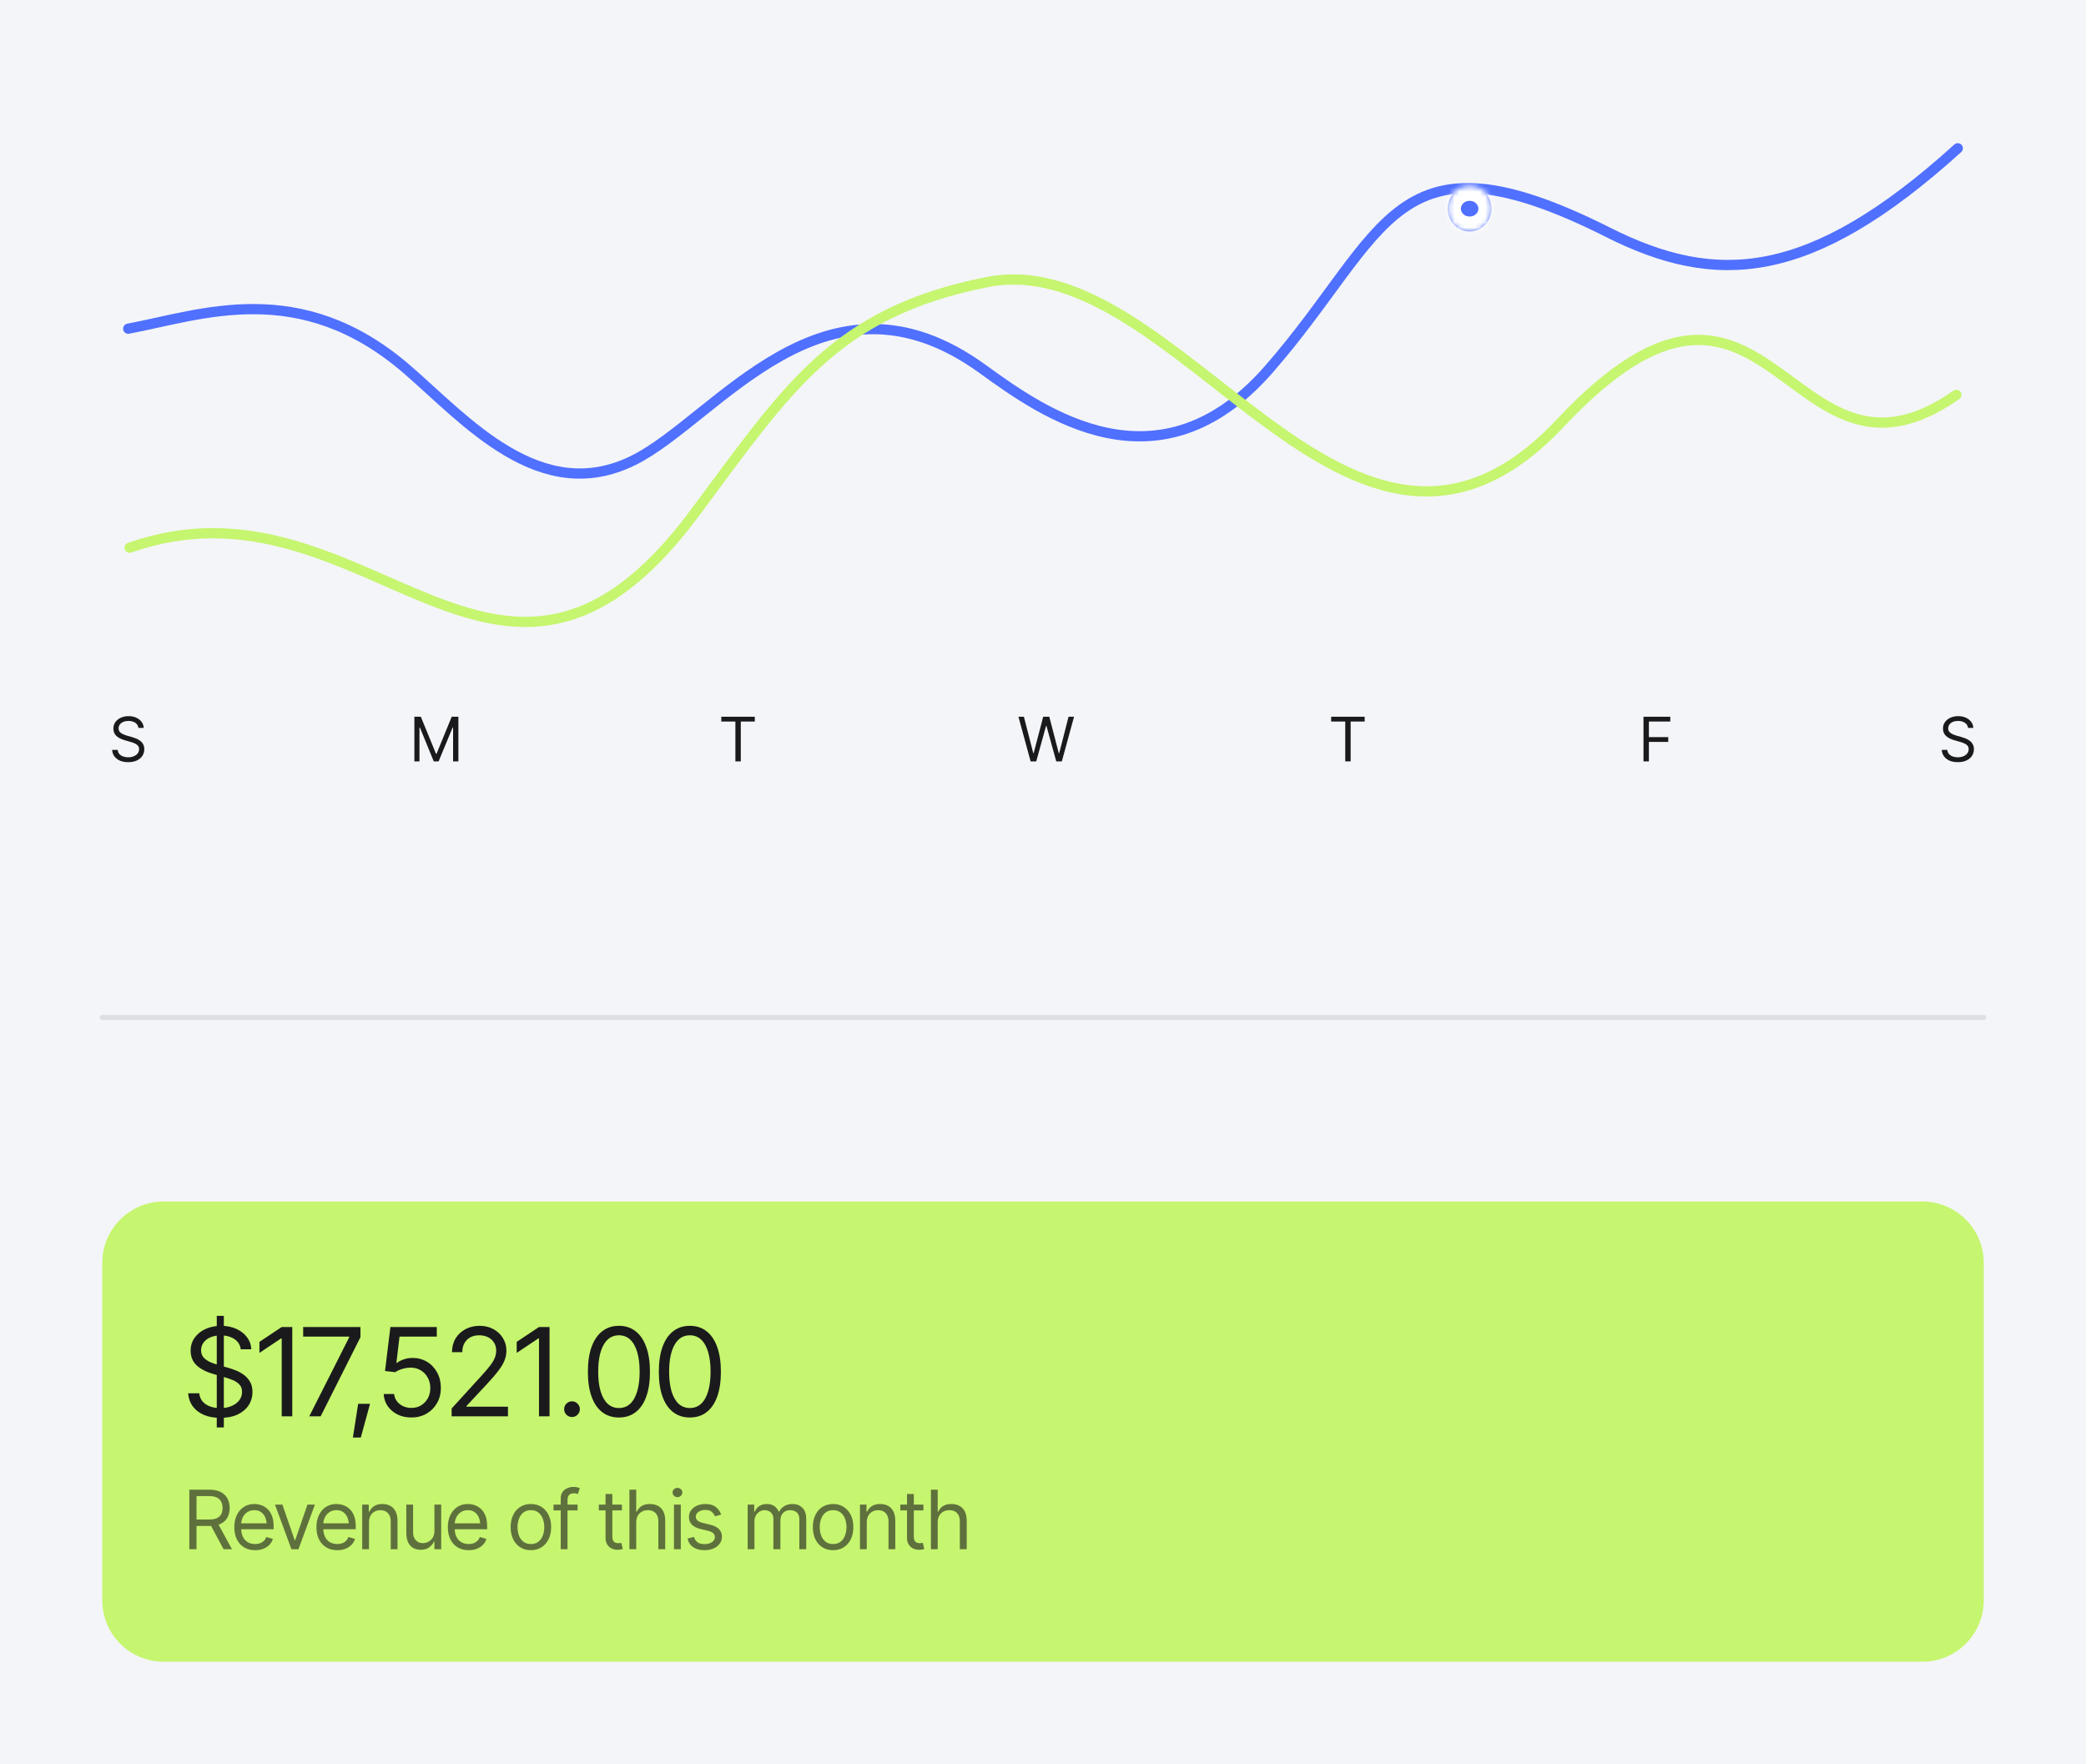 <svg width="408" height="345" viewBox="0 0 408 345" fill="none" xmlns="http://www.w3.org/2000/svg">
<rect width="408" height="345" fill="#F4F5F8"/>
<path d="M25.07 149.063C24.445 149.063 23.904 148.964 23.447 148.765C22.99 148.562 22.631 148.28 22.369 147.921C22.111 147.558 21.965 147.138 21.929 146.661H23.019C23.05 146.989 23.162 147.261 23.353 147.476C23.549 147.69 23.797 147.851 24.097 147.956C24.398 148.062 24.722 148.114 25.07 148.114C25.472 148.114 25.834 148.048 26.154 147.915C26.478 147.782 26.734 147.597 26.922 147.358C27.109 147.12 27.203 146.841 27.203 146.521C27.203 146.231 27.121 145.997 26.957 145.817C26.793 145.638 26.578 145.491 26.312 145.378C26.05 145.265 25.765 145.165 25.457 145.079L24.39 144.774C23.707 144.579 23.166 144.3 22.767 143.937C22.373 143.569 22.175 143.091 22.175 142.501C22.175 142.013 22.306 141.587 22.568 141.224C22.834 140.856 23.191 140.571 23.64 140.368C24.093 140.165 24.597 140.063 25.152 140.063C25.715 140.063 26.215 140.165 26.652 140.368C27.09 140.567 27.437 140.841 27.695 141.188C27.953 141.532 28.09 141.923 28.105 142.36H27.074C27.023 141.931 26.816 141.597 26.453 141.358C26.093 141.12 25.648 141.001 25.117 141.001C24.734 141.001 24.398 141.063 24.109 141.188C23.82 141.313 23.595 141.485 23.435 141.704C23.275 141.923 23.195 142.173 23.195 142.454C23.195 142.763 23.291 143.013 23.482 143.204C23.674 143.392 23.9 143.538 24.162 143.644C24.427 143.749 24.668 143.833 24.883 143.896L25.761 144.142C25.988 144.204 26.24 144.288 26.517 144.394C26.799 144.499 27.068 144.642 27.326 144.821C27.588 145.001 27.802 145.231 27.97 145.513C28.138 145.79 28.222 146.134 28.222 146.544C28.222 147.013 28.099 147.438 27.853 147.821C27.607 148.2 27.25 148.503 26.781 148.729C26.312 148.952 25.742 149.063 25.07 149.063Z" fill="#1A1A1C"/>
<path d="M81.048 140.181H82.313L85.278 147.423H85.384L88.349 140.181H89.655V148.911H88.618V142.278H88.536L85.788 148.911H84.839L82.126 142.278H82.044V148.911H81.048V140.181Z" fill="#1A1A1C"/>
<path d="M141.082 141.118V140.181H147.633V141.118H144.89V148.911H143.836V141.118H141.082Z" fill="#1A1A1C"/>
<path d="M201.577 148.911L199.198 140.181H200.264L202.093 147.294H202.175L204.038 140.181H205.233L207.085 147.294H207.179L208.995 140.181H210.073L207.682 148.911H206.593L204.671 141.962H204.6L202.679 148.911H201.577Z" fill="#1A1A1C"/>
<path d="M260.363 141.118V140.181H266.914V141.118H264.172V148.911H263.117V141.118H260.363Z" fill="#1A1A1C"/>
<path d="M321.451 148.911V140.181H326.689V141.118H322.506V144.165H326.291V145.103H322.506V148.911H321.451Z" fill="#1A1A1C"/>
<path d="M382.922 149.063C382.297 149.063 381.756 148.964 381.299 148.765C380.841 148.562 380.482 148.28 380.22 147.921C379.963 147.558 379.816 147.138 379.781 146.661H380.871C380.902 146.989 381.013 147.261 381.205 147.476C381.4 147.69 381.648 147.851 381.949 147.956C382.25 148.062 382.574 148.114 382.922 148.114C383.324 148.114 383.685 148.048 384.006 147.915C384.33 147.782 384.586 147.597 384.773 147.358C384.961 147.12 385.054 146.841 385.054 146.521C385.054 146.231 384.972 145.997 384.808 145.817C384.644 145.638 384.429 145.491 384.164 145.378C383.902 145.265 383.617 145.165 383.308 145.079L382.242 144.774C381.558 144.579 381.017 144.3 380.619 143.937C380.224 143.569 380.027 143.091 380.027 142.501C380.027 142.013 380.158 141.587 380.42 141.224C380.685 140.856 381.043 140.571 381.492 140.368C381.945 140.165 382.449 140.063 383.004 140.063C383.566 140.063 384.066 140.165 384.504 140.368C384.941 140.567 385.289 140.841 385.547 141.188C385.804 141.532 385.941 141.923 385.957 142.36H384.925C384.875 141.931 384.668 141.597 384.304 141.358C383.945 141.12 383.5 141.001 382.968 141.001C382.586 141.001 382.25 141.063 381.961 141.188C381.672 141.313 381.447 141.485 381.287 141.704C381.127 141.923 381.047 142.173 381.047 142.454C381.047 142.763 381.142 143.013 381.334 143.204C381.525 143.392 381.752 143.538 382.013 143.644C382.279 143.749 382.519 143.833 382.734 143.896L383.613 144.142C383.84 144.204 384.091 144.288 384.369 144.394C384.65 144.499 384.92 144.642 385.177 144.821C385.439 145.001 385.654 145.231 385.822 145.513C385.99 145.79 386.074 146.134 386.074 146.544C386.074 147.013 385.951 147.438 385.705 147.821C385.459 148.2 385.101 148.503 384.633 148.729C384.164 148.952 383.593 149.063 382.922 149.063Z" fill="#1A1A1C"/>
<path d="M25.078 64.286C39.302 61.633 58.592 54.084 79.612 72.245C91.025 82.107 105.62 99.129 123.93 90.02C140.249 81.903 161.329 49.694 192.303 72.245C204.001 80.735 226.636 96.87 248.155 72.245C271.57 45.45 272.366 24.226 314.543 45.45C335.625 56.059 353.927 55.265 382.923 29" stroke="#5070ff" stroke-width="2" stroke-linecap="round"/>
<path d="M25.352 107.115C71.754 90.881 97.275 152.126 135.789 100.473C154.027 76.014 163.167 61.071 193.097 55.168C230.807 47.729 263.911 126.654 305.2 82.726C346.489 38.798 349.457 100.473 382.651 77.229" stroke="#C6F56F" stroke-width="2" stroke-linecap="round"/>
<g filter="url(#filter0_d_1115_22697)">
<mask id="path-10-inside-1_1115_22697" fill="white">
<ellipse cx="287.443" cy="36.812" rx="4.279" ry="4.464"/>
</mask>
<ellipse cx="287.443" cy="36.812" rx="4.279" ry="4.464" fill="#5070ff"/>
<path d="M291.722 36.812H285.722C285.722 36.206 286.256 35.276 287.443 35.276V41.276V47.276C293.357 47.276 297.722 42.349 297.722 36.812H291.722ZM287.443 41.276V35.276C288.631 35.276 289.164 36.206 289.164 36.812H283.164H277.164C277.164 42.349 281.529 47.276 287.443 47.276V41.276ZM283.164 36.812H289.164C289.164 37.418 288.631 38.348 287.443 38.348V32.348V26.348C281.529 26.348 277.164 31.275 277.164 36.812H283.164ZM287.443 32.348V38.348C286.256 38.348 285.722 37.418 285.722 36.812H291.722H297.722C297.722 31.275 293.357 26.348 287.443 26.348V32.348Z" fill="white" mask="url(#path-10-inside-1_1115_22697)"/>
</g>
<path d="M20 199H388" stroke="#1A1A1C" stroke-opacity="0.1" stroke-linecap="round"/>
<path d="M20 247C20 240.373 25.373 235 32 235H376C382.627 235 388 240.373 388 247V313C388 319.627 382.627 325 376 325H32C25.373 325 20 319.627 20 313V247Z" fill="#C6F56F"/>
<path d="M42.398 279.18V257.359H43.781V279.18H42.398ZM43.078 277.305C41.828 277.305 40.746 277.105 39.832 276.707C38.918 276.301 38.199 275.738 37.676 275.02C37.16 274.293 36.867 273.453 36.797 272.5H38.977C39.039 273.156 39.262 273.699 39.645 274.129C40.035 274.559 40.531 274.879 41.133 275.09C41.734 275.301 42.383 275.406 43.078 275.406C43.883 275.406 44.605 275.273 45.246 275.008C45.895 274.742 46.406 274.371 46.781 273.895C47.156 273.418 47.344 272.859 47.344 272.219C47.344 271.641 47.18 271.172 46.852 270.812C46.523 270.453 46.094 270.16 45.562 269.934C45.039 269.707 44.469 269.508 43.852 269.336L41.719 268.727C40.352 268.336 39.27 267.777 38.473 267.051C37.684 266.316 37.289 265.359 37.289 264.18C37.289 263.203 37.551 262.352 38.074 261.625C38.605 260.891 39.32 260.32 40.219 259.914C41.125 259.508 42.133 259.305 43.242 259.305C44.367 259.305 45.367 259.508 46.242 259.914C47.117 260.312 47.812 260.859 48.328 261.555C48.844 262.242 49.117 263.023 49.148 263.898H47.086C46.984 263.039 46.57 262.371 45.844 261.895C45.125 261.418 44.234 261.18 43.172 261.18C42.406 261.18 41.734 261.305 41.156 261.555C40.578 261.805 40.129 262.148 39.809 262.586C39.488 263.023 39.328 263.523 39.328 264.086C39.328 264.703 39.52 265.203 39.902 265.586C40.285 265.961 40.738 266.254 41.262 266.465C41.793 266.676 42.273 266.844 42.703 266.969L44.461 267.461C44.914 267.586 45.418 267.754 45.973 267.965C46.535 268.176 47.074 268.461 47.59 268.82C48.113 269.18 48.543 269.641 48.879 270.203C49.215 270.758 49.383 271.445 49.383 272.266C49.383 273.203 49.137 274.055 48.645 274.82C48.152 275.578 47.438 276.184 46.5 276.637C45.562 277.082 44.422 277.305 43.078 277.305ZM57.164 259.539V277H55.102V261.766H54.984L50.742 264.602V262.445L55.102 259.539H57.164ZM60.492 277L68.297 261.555V261.414H59.297V259.539H70.5V261.531L62.719 277H60.492ZM69.023 281.148L70.055 274.562H72.375L70.57 281.148H69.023ZM80.461 277.234C79.461 277.234 78.559 277.039 77.754 276.648C76.957 276.25 76.316 275.703 75.832 275.008C75.348 274.312 75.086 273.523 75.047 272.641H77.086C77.164 273.422 77.519 274.07 78.152 274.586C78.793 275.102 79.562 275.359 80.461 275.359C81.18 275.359 81.816 275.191 82.371 274.855C82.926 274.52 83.363 274.059 83.684 273.473C84.004 272.887 84.164 272.219 84.164 271.469C84.164 270.711 83.996 270.031 83.66 269.43C83.332 268.828 82.879 268.355 82.301 268.012C81.723 267.66 81.062 267.484 80.32 267.484C79.781 267.484 79.231 267.57 78.668 267.742C78.113 267.906 77.656 268.117 77.297 268.375L75.305 268.141L76.359 259.539H85.43V261.414H78.141L77.531 266.57H77.625C77.984 266.281 78.434 266.047 78.973 265.867C79.512 265.68 80.078 265.586 80.672 265.586C81.742 265.586 82.695 265.84 83.531 266.348C84.367 266.855 85.023 267.551 85.5 268.434C85.984 269.309 86.227 270.312 86.227 271.445C86.227 272.555 85.977 273.547 85.477 274.422C84.977 275.297 84.293 275.984 83.426 276.484C82.559 276.984 81.57 277.234 80.461 277.234ZM88.336 277V275.477L94.102 269.148C94.773 268.414 95.324 267.773 95.754 267.227C96.191 266.68 96.516 266.164 96.727 265.68C96.945 265.195 97.055 264.688 97.055 264.156C97.055 263.539 96.906 263.008 96.609 262.562C96.32 262.109 95.926 261.762 95.426 261.52C94.926 261.277 94.359 261.156 93.727 261.156C93.055 261.156 92.469 261.293 91.969 261.566C91.477 261.84 91.094 262.227 90.82 262.727C90.555 263.219 90.422 263.797 90.422 264.461H88.406C88.406 263.438 88.641 262.539 89.109 261.766C89.586 260.992 90.231 260.391 91.043 259.961C91.863 259.523 92.781 259.305 93.797 259.305C94.82 259.305 95.727 259.523 96.516 259.961C97.305 260.391 97.922 260.973 98.367 261.707C98.82 262.434 99.047 263.25 99.047 264.156C99.047 264.797 98.93 265.422 98.695 266.031C98.469 266.633 98.07 267.309 97.5 268.059C96.938 268.809 96.156 269.719 95.156 270.789L91.242 274.984V275.125H99.352V277H88.336ZM107.484 259.539V277H105.422V261.766H105.305L101.062 264.602V262.445L105.422 259.539H107.484ZM111.879 277.141C111.457 277.141 111.094 276.992 110.789 276.695C110.492 276.391 110.344 276.027 110.344 275.605C110.344 275.184 110.492 274.824 110.789 274.527C111.094 274.223 111.457 274.07 111.879 274.07C112.301 274.07 112.66 274.223 112.957 274.527C113.262 274.824 113.414 275.184 113.414 275.605C113.414 276.027 113.262 276.391 112.957 276.695C112.66 276.992 112.301 277.141 111.879 277.141ZM121.055 277.234C119.773 277.234 118.68 276.883 117.773 276.18C116.867 275.477 116.176 274.461 115.699 273.133C115.223 271.797 114.984 270.18 114.984 268.281C114.984 266.391 115.223 264.777 115.699 263.441C116.184 262.098 116.879 261.074 117.785 260.371C118.691 259.66 119.781 259.305 121.055 259.305C122.328 259.305 123.418 259.66 124.324 260.371C125.23 261.074 125.922 262.098 126.398 263.441C126.883 264.777 127.125 266.391 127.125 268.281C127.125 270.18 126.887 271.797 126.41 273.133C125.934 274.461 125.242 275.477 124.336 276.18C123.438 276.883 122.344 277.234 121.055 277.234ZM121.055 275.383C121.922 275.383 122.656 275.105 123.258 274.551C123.859 273.988 124.316 273.176 124.629 272.113C124.949 271.051 125.109 269.773 125.109 268.281C125.109 266.781 124.949 265.5 124.629 264.438C124.316 263.375 123.859 262.562 123.258 262C122.656 261.438 121.922 261.156 121.055 261.156C119.758 261.156 118.758 261.781 118.055 263.031C117.352 264.281 117 266.031 117 268.281C117 269.773 117.156 271.051 117.469 272.113C117.789 273.176 118.25 273.988 118.852 274.551C119.461 275.105 120.195 275.383 121.055 275.383ZM134.93 277.234C133.648 277.234 132.555 276.883 131.648 276.18C130.742 275.477 130.051 274.461 129.574 273.133C129.098 271.797 128.859 270.18 128.859 268.281C128.859 266.391 129.098 264.777 129.574 263.441C130.059 262.098 130.754 261.074 131.66 260.371C132.566 259.66 133.656 259.305 134.93 259.305C136.203 259.305 137.293 259.66 138.199 260.371C139.105 261.074 139.797 262.098 140.273 263.441C140.758 264.777 141 266.391 141 268.281C141 270.18 140.762 271.797 140.285 273.133C139.809 274.461 139.117 275.477 138.211 276.18C137.312 276.883 136.219 277.234 134.93 277.234ZM134.93 275.383C135.797 275.383 136.531 275.105 137.133 274.551C137.734 273.988 138.191 273.176 138.504 272.113C138.824 271.051 138.984 269.773 138.984 268.281C138.984 266.781 138.824 265.5 138.504 264.438C138.191 263.375 137.734 262.562 137.133 262C136.531 261.438 135.797 261.156 134.93 261.156C133.633 261.156 132.633 261.781 131.93 263.031C131.227 264.281 130.875 266.031 130.875 268.281C130.875 269.773 131.031 271.051 131.344 272.113C131.664 273.176 132.125 273.988 132.727 274.551C133.336 275.105 134.07 275.383 134.93 275.383Z" fill="#1A1A1C"/>
<path d="M37.031 303V291.359H40.969C41.88 291.359 42.625 291.516 43.203 291.828C43.786 292.135 44.219 292.56 44.5 293.102C44.781 293.638 44.922 294.25 44.922 294.938C44.922 295.62 44.781 296.227 44.5 296.758C44.224 297.289 43.794 297.706 43.211 298.008C42.633 298.305 41.891 298.453 40.984 298.453H37.812V297.188H40.938C41.562 297.188 42.065 297.096 42.445 296.914C42.825 296.732 43.102 296.474 43.273 296.141C43.445 295.802 43.531 295.401 43.531 294.938C43.531 294.469 43.443 294.06 43.266 293.711C43.094 293.362 42.818 293.091 42.438 292.898C42.057 292.706 41.552 292.609 40.922 292.609H38.438V303H37.031ZM43.734 303L40.922 297.766H42.516L45.375 303H43.734ZM49.906 303.188C49.068 303.188 48.341 303 47.727 302.625C47.117 302.25 46.648 301.727 46.32 301.055C45.992 300.378 45.828 299.594 45.828 298.703C45.828 297.807 45.99 297.018 46.312 296.336C46.635 295.654 47.089 295.12 47.672 294.734C48.26 294.349 48.948 294.156 49.734 294.156C50.188 294.156 50.638 294.232 51.086 294.383C51.534 294.534 51.94 294.779 52.305 295.117C52.675 295.456 52.969 295.904 53.188 296.461C53.406 297.018 53.516 297.703 53.516 298.516V299.094H46.781V297.938H52.789L52.172 298.375C52.172 297.792 52.081 297.273 51.898 296.82C51.716 296.367 51.443 296.01 51.078 295.75C50.719 295.49 50.271 295.359 49.734 295.359C49.198 295.359 48.737 295.492 48.352 295.758C47.971 296.018 47.68 296.359 47.477 296.781C47.273 297.203 47.172 297.656 47.172 298.141V298.906C47.172 299.568 47.286 300.128 47.516 300.586C47.745 301.044 48.065 301.393 48.477 301.633C48.888 301.867 49.365 301.984 49.906 301.984C50.255 301.984 50.573 301.935 50.859 301.836C51.146 301.732 51.393 301.578 51.602 301.375C51.81 301.167 51.969 300.911 52.078 300.609L53.375 300.984C53.24 301.422 53.01 301.807 52.688 302.141C52.37 302.469 51.974 302.727 51.5 302.914C51.026 303.096 50.495 303.188 49.906 303.188ZM61.594 294.266L58.375 303H57L53.781 294.266H55.234L57.641 301.234H57.734L60.141 294.266H61.594ZM65.969 303.188C65.13 303.188 64.404 303 63.789 302.625C63.18 302.25 62.711 301.727 62.383 301.055C62.055 300.378 61.891 299.594 61.891 298.703C61.891 297.807 62.052 297.018 62.375 296.336C62.698 295.654 63.151 295.12 63.734 294.734C64.323 294.349 65.01 294.156 65.797 294.156C66.25 294.156 66.701 294.232 67.148 294.383C67.596 294.534 68.003 294.779 68.367 295.117C68.737 295.456 69.031 295.904 69.25 296.461C69.469 297.018 69.578 297.703 69.578 298.516V299.094H62.844V297.938H68.852L68.234 298.375C68.234 297.792 68.143 297.273 67.961 296.82C67.779 296.367 67.505 296.01 67.141 295.75C66.781 295.49 66.333 295.359 65.797 295.359C65.26 295.359 64.799 295.492 64.414 295.758C64.034 296.018 63.742 296.359 63.539 296.781C63.336 297.203 63.234 297.656 63.234 298.141V298.906C63.234 299.568 63.349 300.128 63.578 300.586C63.807 301.044 64.128 301.393 64.539 301.633C64.951 301.867 65.427 301.984 65.969 301.984C66.318 301.984 66.635 301.935 66.922 301.836C67.208 301.732 67.456 301.578 67.664 301.375C67.872 301.167 68.031 300.911 68.141 300.609L69.438 300.984C69.302 301.422 69.073 301.807 68.75 302.141C68.432 302.469 68.037 302.727 67.562 302.914C67.088 303.096 66.557 303.188 65.969 303.188ZM72.172 297.75V303H70.844V294.266H72.125V295.641H72.25C72.453 295.193 72.763 294.833 73.18 294.562C73.596 294.292 74.135 294.156 74.797 294.156C75.385 294.156 75.901 294.276 76.344 294.516C76.787 294.755 77.13 295.12 77.375 295.609C77.625 296.094 77.75 296.708 77.75 297.453V303H76.422V297.547C76.422 296.865 76.242 296.331 75.883 295.945C75.523 295.555 75.034 295.359 74.414 295.359C73.987 295.359 73.604 295.453 73.266 295.641C72.927 295.828 72.659 296.099 72.461 296.453C72.268 296.807 72.172 297.24 72.172 297.75ZM84.969 299.438V294.266H86.297V303H84.969V301.516H84.875C84.667 301.958 84.346 302.336 83.914 302.648C83.487 302.961 82.943 303.115 82.281 303.109C81.734 303.109 81.25 302.992 80.828 302.758C80.406 302.518 80.073 302.154 79.828 301.664C79.588 301.174 79.469 300.557 79.469 299.812V294.266H80.797V299.734C80.797 300.365 80.977 300.87 81.336 301.25C81.701 301.63 82.162 301.818 82.719 301.812C83.052 301.812 83.391 301.729 83.734 301.562C84.083 301.391 84.375 301.13 84.609 300.781C84.849 300.427 84.969 299.979 84.969 299.438ZM91.672 303.188C90.833 303.188 90.107 303 89.492 302.625C88.883 302.25 88.414 301.727 88.086 301.055C87.758 300.378 87.594 299.594 87.594 298.703C87.594 297.807 87.755 297.018 88.078 296.336C88.401 295.654 88.854 295.12 89.438 294.734C90.026 294.349 90.713 294.156 91.5 294.156C91.953 294.156 92.404 294.232 92.852 294.383C93.299 294.534 93.706 294.779 94.07 295.117C94.44 295.456 94.734 295.904 94.953 296.461C95.172 297.018 95.281 297.703 95.281 298.516V299.094H88.547V297.938H94.555L93.938 298.375C93.938 297.792 93.846 297.273 93.664 296.82C93.482 296.367 93.208 296.01 92.844 295.75C92.484 295.49 92.037 295.359 91.5 295.359C90.963 295.359 90.503 295.492 90.117 295.758C89.737 296.018 89.445 296.359 89.242 296.781C89.039 297.203 88.938 297.656 88.938 298.141V298.906C88.938 299.568 89.052 300.128 89.281 300.586C89.51 301.044 89.831 301.393 90.242 301.633C90.654 301.867 91.13 301.984 91.672 301.984C92.021 301.984 92.338 301.935 92.625 301.836C92.912 301.732 93.159 301.578 93.367 301.375C93.576 301.167 93.734 300.911 93.844 300.609L95.141 300.984C95.005 301.422 94.776 301.807 94.453 302.141C94.135 302.469 93.74 302.727 93.266 302.914C92.792 303.096 92.26 303.188 91.672 303.188ZM103.828 303.188C103.042 303.188 102.352 303 101.758 302.625C101.164 302.25 100.701 301.724 100.367 301.047C100.039 300.37 99.875 299.583 99.875 298.688C99.875 297.776 100.039 296.982 100.367 296.305C100.701 295.622 101.164 295.094 101.758 294.719C102.352 294.344 103.042 294.156 103.828 294.156C104.62 294.156 105.312 294.344 105.906 294.719C106.5 295.094 106.964 295.622 107.297 296.305C107.63 296.982 107.797 297.776 107.797 298.688C107.797 299.583 107.63 300.37 107.297 301.047C106.964 301.724 106.5 302.25 105.906 302.625C105.312 303 104.62 303.188 103.828 303.188ZM103.828 301.984C104.432 301.984 104.927 301.831 105.312 301.523C105.698 301.216 105.984 300.812 106.172 300.312C106.359 299.807 106.453 299.266 106.453 298.688C106.453 298.099 106.359 297.552 106.172 297.047C105.984 296.542 105.698 296.135 105.312 295.828C104.927 295.516 104.432 295.359 103.828 295.359C103.234 295.359 102.745 295.516 102.359 295.828C101.974 296.135 101.688 296.542 101.5 297.047C101.312 297.552 101.219 298.099 101.219 298.688C101.219 299.266 101.312 299.807 101.5 300.312C101.688 300.812 101.974 301.216 102.359 301.523C102.745 301.831 103.234 301.984 103.828 301.984ZM112.969 294.266V295.406H108.266V294.266H112.969ZM109.672 303V293.062C109.672 292.562 109.789 292.146 110.023 291.812C110.263 291.479 110.57 291.229 110.945 291.062C111.32 290.896 111.714 290.812 112.125 290.812C112.458 290.812 112.729 290.841 112.938 290.898C113.151 290.951 113.307 291 113.406 291.047L113.016 292.203C112.948 292.177 112.854 292.148 112.734 292.117C112.62 292.081 112.464 292.062 112.266 292.062C111.823 292.062 111.5 292.177 111.297 292.406C111.099 292.63 111 292.958 111 293.391V303H109.672ZM121.641 294.266V295.406H117.125V294.266H121.641ZM118.438 292.188H119.766V300.5C119.766 300.953 119.859 301.286 120.047 301.5C120.234 301.708 120.531 301.812 120.938 301.812C121.026 301.812 121.117 301.807 121.211 301.797C121.31 301.786 121.417 301.771 121.531 301.75L121.812 302.953C121.688 303 121.534 303.036 121.352 303.062C121.174 303.094 120.995 303.109 120.812 303.109C120.109 303.109 119.536 302.901 119.094 302.484C118.656 302.068 118.438 301.526 118.438 300.859V292.188ZM124.438 297.75V303H123.109V291.359H124.438V295.641H124.562C124.766 295.188 125.07 294.828 125.477 294.562C125.888 294.292 126.438 294.156 127.125 294.156C127.719 294.156 128.24 294.276 128.688 294.516C129.135 294.75 129.484 295.112 129.734 295.602C129.984 296.086 130.109 296.703 130.109 297.453V303H128.766V297.547C128.766 296.849 128.586 296.31 128.227 295.93C127.867 295.549 127.37 295.359 126.734 295.359C126.292 295.359 125.898 295.453 125.555 295.641C125.211 295.828 124.938 296.099 124.734 296.453C124.536 296.807 124.438 297.24 124.438 297.75ZM131.828 303V294.266H133.156V303H131.828ZM132.5 292.812C132.24 292.812 132.016 292.724 131.828 292.547C131.641 292.37 131.547 292.156 131.547 291.906C131.547 291.656 131.641 291.443 131.828 291.266C132.016 291.089 132.24 291 132.5 291C132.76 291 132.984 291.089 133.172 291.266C133.359 291.443 133.453 291.656 133.453 291.906C133.453 292.156 133.359 292.37 133.172 292.547C132.984 292.724 132.76 292.812 132.5 292.812ZM141.047 296.234L139.844 296.562C139.729 296.266 139.531 295.984 139.25 295.719C138.974 295.448 138.542 295.312 137.953 295.312C137.422 295.312 136.979 295.438 136.625 295.688C136.271 295.932 136.094 296.24 136.094 296.609C136.094 296.943 136.214 297.208 136.453 297.406C136.698 297.604 137.078 297.766 137.594 297.891L138.891 298.203C139.667 298.391 140.245 298.68 140.625 299.07C141.01 299.461 141.203 299.958 141.203 300.562C141.203 301.062 141.06 301.51 140.773 301.906C140.487 302.302 140.089 302.615 139.578 302.844C139.068 303.073 138.474 303.188 137.797 303.188C136.906 303.188 136.169 302.992 135.586 302.602C135.008 302.211 134.641 301.646 134.484 300.906L135.75 300.594C135.87 301.062 136.099 301.414 136.438 301.648C136.781 301.883 137.229 302 137.781 302C138.401 302 138.896 301.867 139.266 301.602C139.641 301.331 139.828 301.01 139.828 300.641C139.828 300.026 139.396 299.615 138.531 299.406L137.078 299.062C136.276 298.87 135.688 298.576 135.312 298.18C134.938 297.784 134.75 297.286 134.75 296.688C134.75 296.193 134.888 295.755 135.164 295.375C135.445 294.995 135.828 294.698 136.312 294.484C136.797 294.266 137.344 294.156 137.953 294.156C138.823 294.156 139.503 294.349 139.992 294.734C140.487 295.115 140.839 295.615 141.047 296.234ZM146.234 303V294.266H147.516V295.641H147.641C147.823 295.172 148.117 294.807 148.523 294.547C148.93 294.286 149.417 294.156 149.984 294.156C150.557 294.156 151.034 294.286 151.414 294.547C151.799 294.807 152.099 295.172 152.312 295.641H152.406C152.635 295.188 152.971 294.828 153.414 294.562C153.862 294.292 154.396 294.156 155.016 294.156C155.797 294.156 156.438 294.401 156.938 294.891C157.438 295.375 157.688 296.13 157.688 297.156V303H156.344V297.156C156.344 296.51 156.167 296.049 155.812 295.773C155.458 295.497 155.042 295.359 154.562 295.359C153.953 295.359 153.479 295.547 153.141 295.922C152.807 296.292 152.641 296.755 152.641 297.312V303H151.266V297.016C151.266 296.521 151.107 296.122 150.789 295.82C150.471 295.513 150.057 295.359 149.547 295.359C149.198 295.359 148.872 295.453 148.57 295.641C148.268 295.828 148.023 296.086 147.836 296.414C147.654 296.742 147.562 297.12 147.562 297.547V303H146.234ZM162.938 303.188C162.151 303.188 161.461 303 160.867 302.625C160.273 302.25 159.81 301.724 159.477 301.047C159.148 300.37 158.984 299.583 158.984 298.688C158.984 297.776 159.148 296.982 159.477 296.305C159.81 295.622 160.273 295.094 160.867 294.719C161.461 294.344 162.151 294.156 162.938 294.156C163.729 294.156 164.422 294.344 165.016 294.719C165.609 295.094 166.073 295.622 166.406 296.305C166.74 296.982 166.906 297.776 166.906 298.688C166.906 299.583 166.74 300.37 166.406 301.047C166.073 301.724 165.609 302.25 165.016 302.625C164.422 303 163.729 303.188 162.938 303.188ZM162.938 301.984C163.542 301.984 164.036 301.831 164.422 301.523C164.807 301.216 165.094 300.812 165.281 300.312C165.469 299.807 165.562 299.266 165.562 298.688C165.562 298.099 165.469 297.552 165.281 297.047C165.094 296.542 164.807 296.135 164.422 295.828C164.036 295.516 163.542 295.359 162.938 295.359C162.344 295.359 161.854 295.516 161.469 295.828C161.083 296.135 160.797 296.542 160.609 297.047C160.422 297.552 160.328 298.099 160.328 298.688C160.328 299.266 160.422 299.807 160.609 300.312C160.797 300.812 161.083 301.216 161.469 301.523C161.854 301.831 162.344 301.984 162.938 301.984ZM169.531 297.75V303H168.203V294.266H169.484V295.641H169.609C169.812 295.193 170.122 294.833 170.539 294.562C170.956 294.292 171.495 294.156 172.156 294.156C172.745 294.156 173.26 294.276 173.703 294.516C174.146 294.755 174.49 295.12 174.734 295.609C174.984 296.094 175.109 296.708 175.109 297.453V303H173.781V297.547C173.781 296.865 173.602 296.331 173.242 295.945C172.883 295.555 172.393 295.359 171.773 295.359C171.346 295.359 170.964 295.453 170.625 295.641C170.286 295.828 170.018 296.099 169.82 296.453C169.628 296.807 169.531 297.24 169.531 297.75ZM180.609 294.266V295.406H176.094V294.266H180.609ZM177.406 292.188H178.734V300.5C178.734 300.953 178.828 301.286 179.016 301.5C179.203 301.708 179.5 301.812 179.906 301.812C179.995 301.812 180.086 301.807 180.18 301.797C180.279 301.786 180.385 301.771 180.5 301.75L180.781 302.953C180.656 303 180.503 303.036 180.32 303.062C180.143 303.094 179.964 303.109 179.781 303.109C179.078 303.109 178.505 302.901 178.062 302.484C177.625 302.068 177.406 301.526 177.406 300.859V292.188ZM183.406 297.75V303H182.078V291.359H183.406V295.641H183.531C183.734 295.188 184.039 294.828 184.445 294.562C184.857 294.292 185.406 294.156 186.094 294.156C186.688 294.156 187.208 294.276 187.656 294.516C188.104 294.75 188.453 295.112 188.703 295.602C188.953 296.086 189.078 296.703 189.078 297.453V303H187.734V297.547C187.734 296.849 187.555 296.31 187.195 295.93C186.836 295.549 186.339 295.359 185.703 295.359C185.26 295.359 184.867 295.453 184.523 295.641C184.18 295.828 183.906 296.099 183.703 296.453C183.505 296.807 183.406 297.24 183.406 297.75Z" fill="#1A1A1C" fill-opacity="0.6"/>
<defs>
<filter id="filter0_d_1115_22697" x="273.164" y="26.348" width="28.555" height="28.929" filterUnits="userSpaceOnUse" color-interpolation-filters="sRGB">
<feFlood flood-opacity="0" result="BackgroundImageFix"/>
<feColorMatrix in="SourceAlpha" type="matrix" values="0 0 0 0 0 0 0 0 0 0 0 0 0 0 0 0 0 0 127 0" result="hardAlpha"/>
<feOffset dy="4"/>
<feGaussianBlur stdDeviation="5"/>
<feComposite in2="hardAlpha" operator="out"/>
<feColorMatrix type="matrix" values="0 0 0 0 0 0 0 0 0 0 0 0 0 0 0 0 0 0 0.12 0"/>
<feBlend mode="normal" in2="BackgroundImageFix" result="effect1_dropShadow_1115_22697"/>
<feBlend mode="normal" in="SourceGraphic" in2="effect1_dropShadow_1115_22697" result="shape"/>
</filter>
</defs>
</svg>
